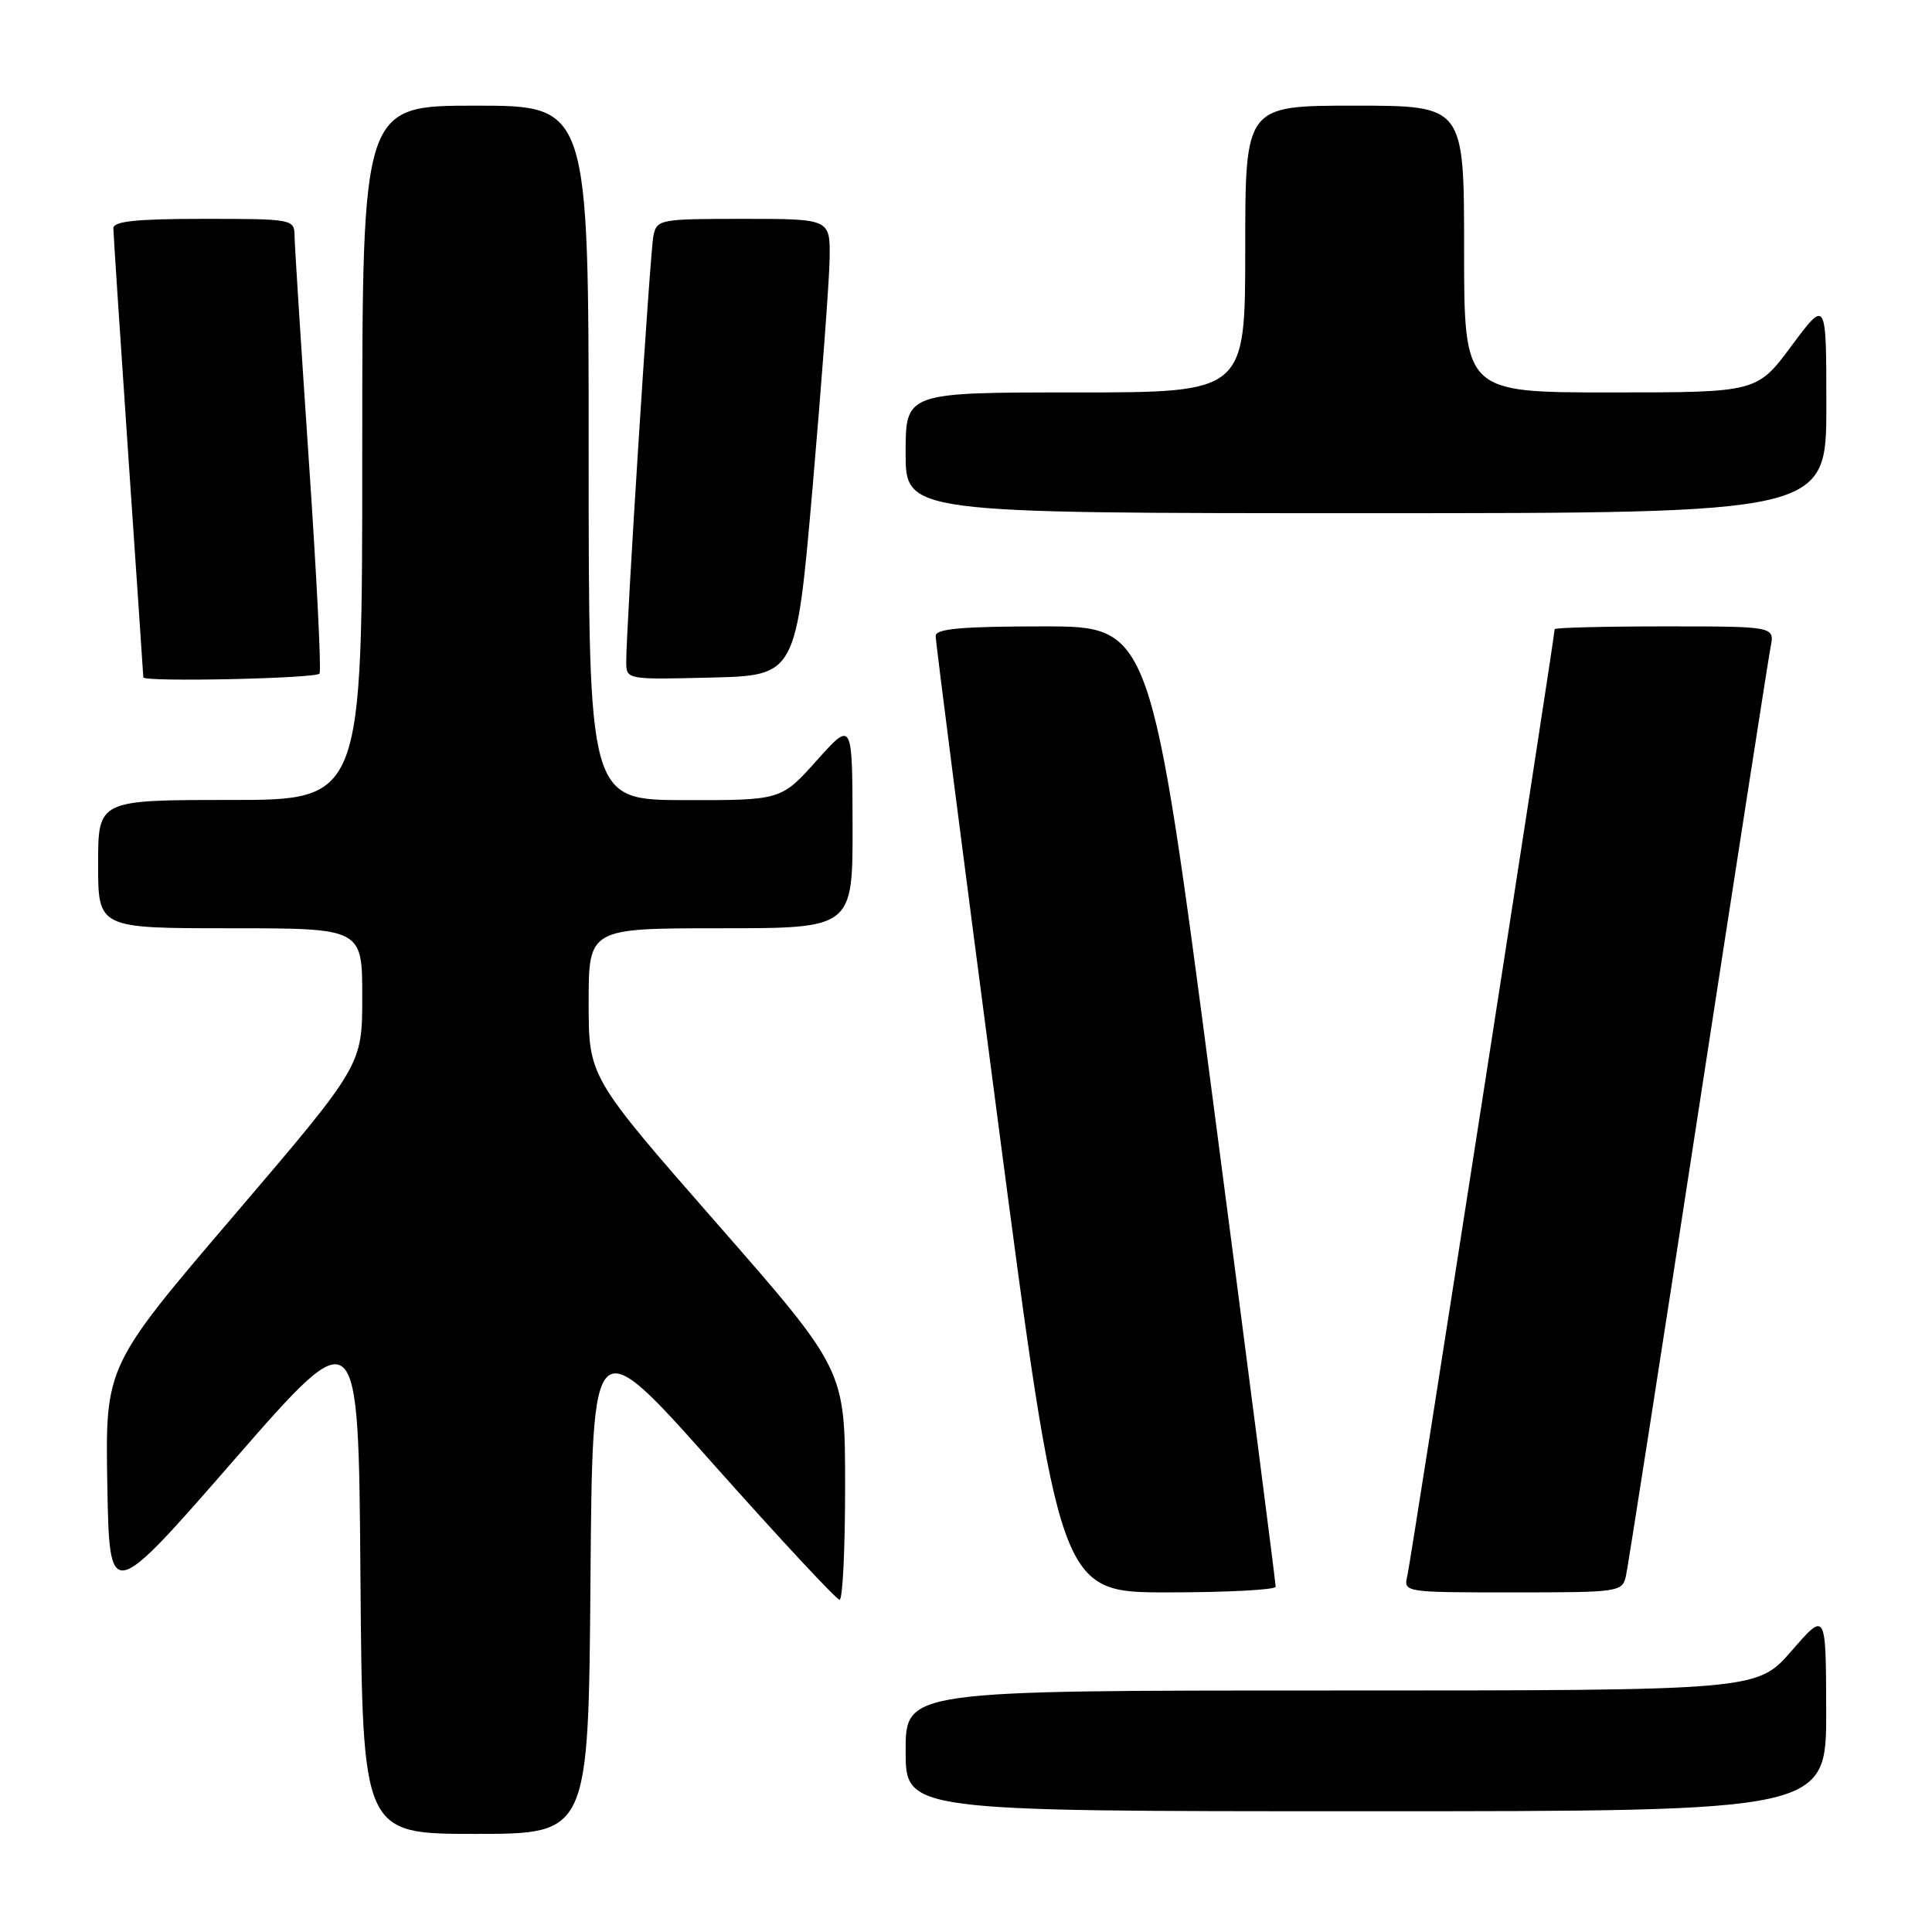 <?xml version="1.0" encoding="UTF-8" standalone="no"?>
<!DOCTYPE svg PUBLIC "-//W3C//DTD SVG 1.1//EN" "http://www.w3.org/Graphics/SVG/1.1/DTD/svg11.dtd" >
<svg xmlns="http://www.w3.org/2000/svg" xmlns:xlink="http://www.w3.org/1999/xlink" version="1.1" viewBox="0 0 256 256">
 <g >
 <path fill="currentColor"
d=" M 78.24 209.50 C 78.50 175.99 78.50 175.99 94.50 193.98 C 103.30 203.87 110.84 211.97 111.25 211.98 C 111.66 211.99 111.99 205.14 111.98 196.75 C 111.97 181.50 111.97 181.50 94.98 162.10 C 78.00 142.70 78.00 142.70 78.00 132.85 C 78.00 123.00 78.00 123.00 95.50 123.00 C 113.00 123.00 113.00 123.00 112.97 109.25 C 112.94 95.50 112.94 95.50 108.22 100.77 C 103.50 106.04 103.50 106.04 90.75 106.02 C 78.00 106.00 78.00 106.00 78.00 60.00 C 78.00 14.00 78.00 14.00 63.00 14.00 C 48.00 14.00 48.00 14.00 48.00 60.00 C 48.00 106.00 48.00 106.00 30.50 106.00 C 13.00 106.00 13.00 106.00 13.00 114.50 C 13.00 123.00 13.00 123.00 30.50 123.00 C 48.00 123.00 48.00 123.00 48.00 132.08 C 48.00 141.15 48.00 141.15 30.97 161.09 C 13.95 181.02 13.95 181.02 14.22 196.71 C 14.50 212.39 14.50 212.39 31.00 193.47 C 47.50 174.55 47.50 174.55 47.76 208.78 C 48.03 243.00 48.03 243.00 63.00 243.00 C 77.97 243.00 77.97 243.00 78.24 209.50 Z  M 241.98 226.75 C 241.95 213.50 241.95 213.50 237.39 218.75 C 232.82 224.00 232.82 224.00 176.41 224.00 C 120.00 224.00 120.00 224.00 120.00 232.00 C 120.00 240.00 120.00 240.00 181.00 240.00 C 242.00 240.00 242.00 240.00 241.98 226.75 Z  M 169.03 210.25 C 169.05 209.84 165.34 181.04 160.78 146.25 C 152.50 83.00 152.50 83.00 138.25 83.00 C 127.53 83.00 123.99 83.31 123.98 84.25 C 123.96 84.94 127.66 113.74 132.19 148.25 C 140.43 211.00 140.43 211.00 154.72 211.00 C 162.57 211.00 169.01 210.66 169.03 210.25 Z  M 215.46 208.75 C 215.73 207.51 220.03 179.95 225.01 147.50 C 230.00 115.05 234.32 87.26 234.61 85.75 C 235.16 83.00 235.16 83.00 220.58 83.00 C 212.56 83.00 206.00 83.17 206.00 83.37 C 206.00 84.38 186.95 206.81 186.49 208.75 C 185.96 211.00 185.96 211.00 200.46 211.00 C 214.68 211.00 214.97 210.96 215.46 208.75 Z  M 42.34 89.25 C 42.59 88.84 41.95 76.12 40.92 61.00 C 39.90 45.88 39.04 32.49 39.03 31.25 C 39.00 29.04 38.77 29.00 27.00 29.00 C 18.06 29.00 15.00 29.32 15.02 30.25 C 15.03 30.94 15.92 44.55 17.01 60.50 C 18.10 76.45 18.99 89.61 18.99 89.75 C 19.01 90.40 41.94 89.91 42.34 89.25 Z  M 107.68 64.50 C 108.87 50.75 109.89 37.14 109.93 34.25 C 110.00 29.00 110.00 29.00 98.52 29.00 C 87.42 29.00 87.02 29.07 86.58 31.25 C 86.13 33.48 82.95 83.38 82.98 87.78 C 83.00 90.04 83.12 90.06 94.25 89.78 C 105.50 89.50 105.50 89.50 107.68 64.50 Z  M 242.00 53.81 C 242.00 39.62 242.00 39.62 237.40 45.81 C 232.80 52.00 232.80 52.00 213.40 52.00 C 194.00 52.00 194.00 52.00 194.00 33.00 C 194.00 14.00 194.00 14.00 179.50 14.00 C 165.00 14.00 165.00 14.00 165.00 33.00 C 165.00 52.00 165.00 52.00 142.50 52.00 C 120.00 52.00 120.00 52.00 120.00 60.00 C 120.00 68.00 120.00 68.00 181.00 68.00 C 242.00 68.00 242.00 68.00 242.00 53.81 Z "/>
</g>
</svg>